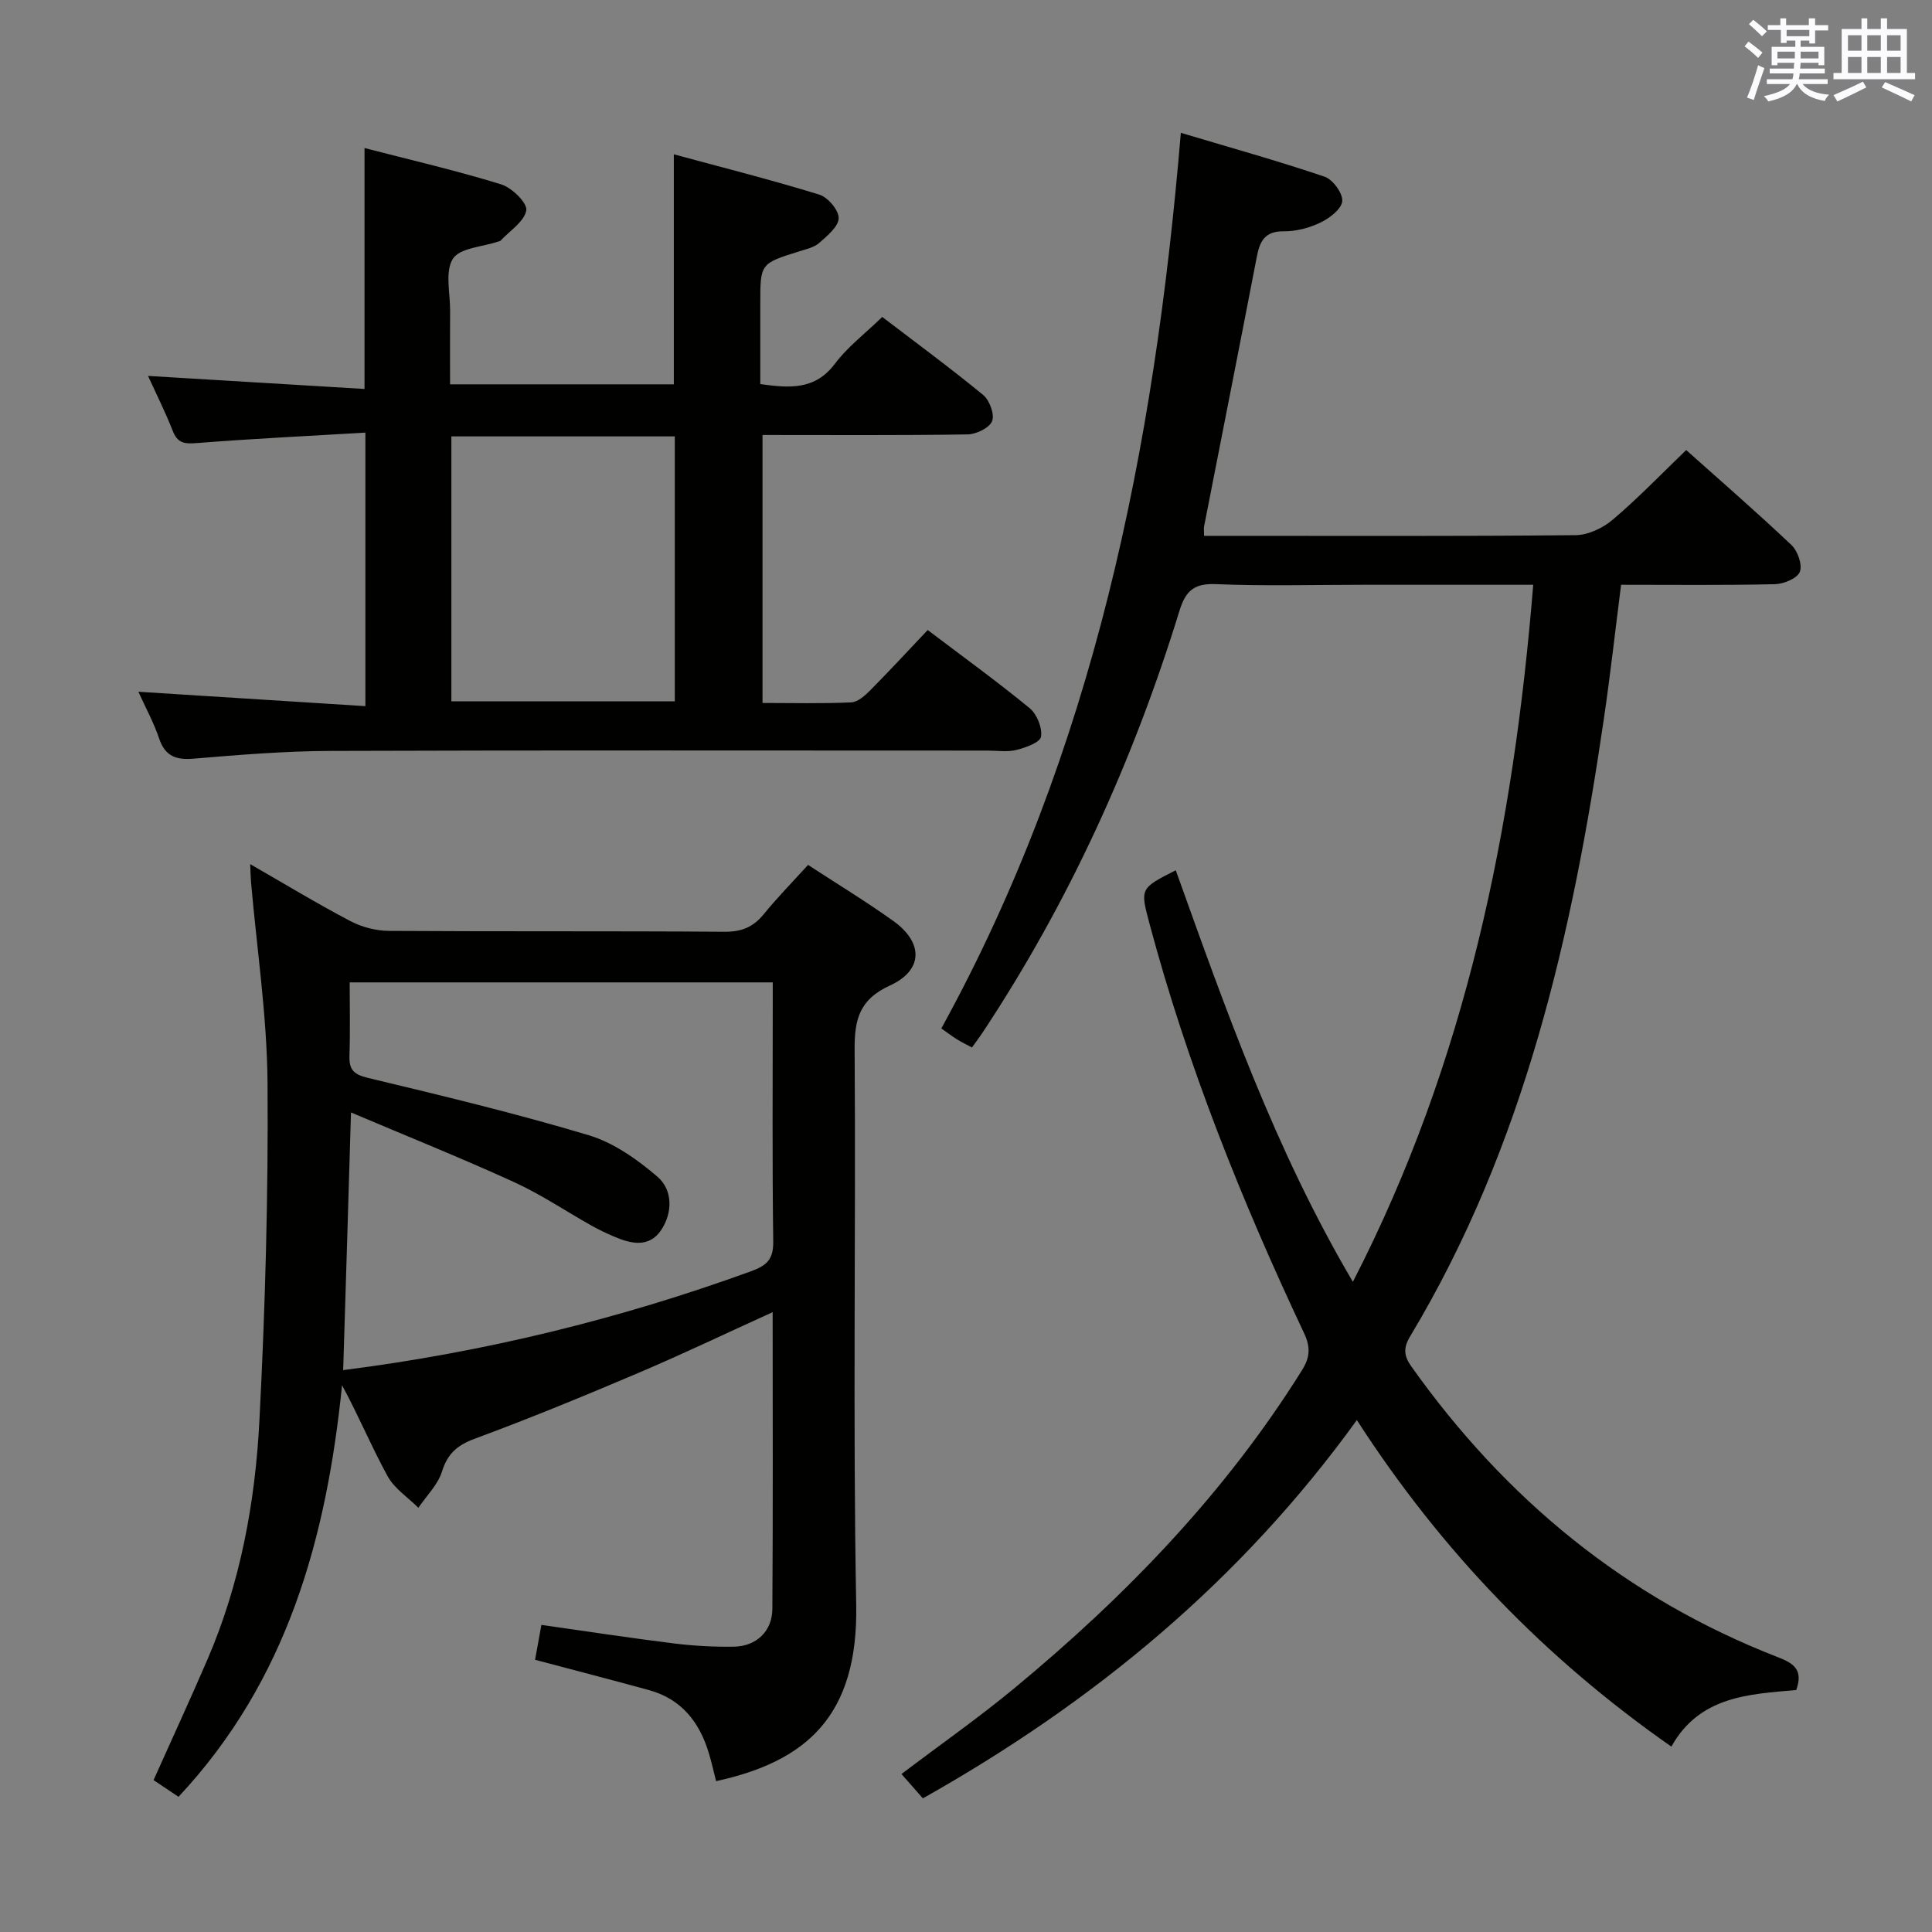 <svg enable-background="new 0 0 400 400" viewBox="0 0 400 400" xmlns="http://www.w3.org/2000/svg"><rect x="0" y="0" width="400" height="400" fill="#808080" stroke="none"/><g fill="#010100"><path d="m317.44 121.07c-12.25 0-23.72 0-35.19 0-10.16 0-20.34.29-30.49-.13-4.54-.19-6.28 1.36-7.57 5.53-9.54 30.99-22.84 60.27-40.78 87.35-.64.96-1.34 1.88-2.18 3.05-1.08-.58-2.09-1.06-3.04-1.65-.99-.61-1.91-1.32-3.3-2.29 31.59-57.43 44.12-120.03 49.59-185.43 10.25 3.06 20.09 5.81 29.76 9.08 1.7.58 3.78 3.41 3.66 5.05-.12 1.61-2.59 3.52-4.45 4.42-2.32 1.12-5.09 1.87-7.65 1.84-3.99-.05-4.99 2.11-5.61 5.37-3.58 18.57-7.26 37.13-10.89 55.69-.09.47-.01.98-.01 1.99h4.95c23.99 0 47.99.1 71.98-.14 2.61-.03 5.66-1.48 7.7-3.22 5.19-4.4 9.93-9.34 15.19-14.4 7.04 6.29 14.56 12.82 21.79 19.66 1.3 1.23 2.31 4.12 1.73 5.56-.54 1.36-3.33 2.51-5.16 2.55-10.48.24-20.97.12-31.84.12-1.2 9.39-2.22 18.57-3.56 27.71-6.54 44.78-16.46 88.52-40.13 127.92-1.43 2.38-1.29 4.02.25 6.19 19.47 27.44 44.42 47.99 75.92 60.22 3.31 1.28 5.27 2.64 3.78 6.79-9.75.86-20.03 1.25-25.85 11.72-26.2-18.31-47.63-40.51-65.12-67.61-24.07 33.34-54.46 58.4-89.85 78.32-1.45-1.65-2.84-3.22-4.43-5.04 8.02-6.07 16.04-11.69 23.55-17.91 22.95-19.01 43.47-40.24 59.36-65.67 1.68-2.68 1.81-4.78.45-7.68-12.91-27.39-24.15-55.41-31.99-84.72-1.97-7.38-2.01-7.37 5.42-11.13 10.35 28.85 20.49 57.76 36.67 85.21 23.49-45.66 33.23-93.84 37.34-144.32z"/><path d="m36.96 372.01c-1.72-1.15-3.36-2.24-5.17-3.46 3.78-8.44 7.59-16.69 11.19-25.04 6.79-15.77 9.86-32.49 10.73-49.43 1.2-23.26 1.85-46.58 1.68-69.86-.1-13.89-2.22-27.76-3.42-41.64-.08-.97-.1-1.95-.17-3.67 7.24 4.16 13.88 8.19 20.74 11.79 2.37 1.25 5.29 2.01 7.97 2.03 23.16.15 46.33.01 69.49.18 3.51.03 5.93-.95 8.11-3.62 2.82-3.46 5.96-6.67 9.19-10.22 6.03 3.94 11.98 7.55 17.63 11.59 6.29 4.5 6.23 10.22-.68 13.38-6.27 2.86-7.35 6.96-7.31 13.22.27 38.33-.38 76.66.33 114.98.43 23.14-10.4 32.46-29.01 36.53-.49-1.91-.91-3.84-1.48-5.73-1.93-6.46-5.67-11.28-12.44-13.13-7.65-2.1-15.34-4.09-23.56-6.27.41-2.28.84-4.63 1.31-7.22 9.39 1.33 18.37 2.71 27.39 3.83 4.11.51 8.29.74 12.44.68 4.66-.07 7.96-3.18 7.99-7.83.14-20.32.06-40.63.06-61.43-9.56 4.34-18.65 8.69-27.92 12.63-11.15 4.74-22.37 9.36-33.73 13.56-3.65 1.35-5.65 3.08-6.82 6.83-.86 2.73-3.2 5-4.88 7.48-2.17-2.16-4.96-3.97-6.37-6.54-3.32-6.05-5.98-12.47-9.43-18.83-3.22 31.53-11.26 61.06-33.86 85.21zm34.09-88.34c29.25-3.73 57.22-10.57 84.47-20.48 3.33-1.21 4.62-2.52 4.57-6.19-.22-16.33-.1-32.66-.1-48.99 0-1.58 0-3.15 0-4.62-29.57 0-58.32 0-87.59 0 0 5.28.12 10.25-.05 15.21-.09 2.84.84 3.84 3.77 4.55 15.33 3.68 30.69 7.36 45.78 11.89 5.16 1.55 10.05 5.01 14.21 8.58 3.21 2.76 3.17 7.46.77 11.06-2.51 3.75-6.34 2.83-9.89 1.28-1.52-.66-3.02-1.37-4.47-2.18-5.37-3.01-10.51-6.49-16.09-9.04-10.91-4.98-22.06-9.46-33.76-14.42-.55 18.67-1.08 35.9-1.62 53.35z"/><path d="m182.66 65.62c7.01 5.36 14.11 10.57 20.9 16.16 1.32 1.09 2.41 4.04 1.84 5.42-.57 1.41-3.29 2.71-5.09 2.74-13.99.22-27.98.12-42.44.12v55.48c6.16 0 12.27.16 18.36-.12 1.39-.06 2.91-1.45 4.02-2.58 3.98-4.01 7.82-8.18 11.82-12.4 7.46 5.65 14.47 10.72 21.13 16.2 1.49 1.23 2.63 4.06 2.33 5.89-.19 1.19-3.19 2.26-5.1 2.74-1.89.47-3.97.13-5.97.13-45.33 0-90.66-.09-135.99.07-9.46.03-18.93.81-28.36 1.6-3.69.31-5.92-.49-7.17-4.19-1.09-3.24-2.76-6.28-4.29-9.66 15.9 1.01 31.24 1.98 47 2.98 0-19.24 0-37.43 0-56.63-11.77.7-23.34 1.25-34.89 2.16-2.54.2-3.98.06-4.99-2.51-1.56-3.96-3.47-7.77-5.12-11.39 15.08.91 29.92 1.8 44.82 2.7 0-17.15 0-33.21 0-49.88 9.48 2.45 18.98 4.65 28.29 7.52 2.22.68 5.46 3.87 5.2 5.38-.41 2.34-3.42 4.22-5.34 6.29-.1.11-.31.11-.47.17-3.25 1.11-7.94 1.3-9.38 3.56-1.68 2.64-.56 7.08-.58 10.74-.04 4.97-.01 9.94-.01 15.26h46.33c0-15.49 0-31 0-47.62 10.16 2.75 20.21 5.29 30.11 8.34 1.78.55 4.05 3.22 4.02 4.87-.03 1.75-2.36 3.66-4.01 5.12-1.05.93-2.67 1.3-4.09 1.74-8.12 2.54-8.13 2.52-8.13 10.79v16.71c6.11.85 11.35 1.27 15.49-4.26 2.56-3.42 6.1-6.09 9.76-9.64zm-89.21 79.58h46.26c0-18.49 0-36.58 0-54.85-15.52 0-30.75 0-46.26 0z"/></g><path d="m361.2 9.6.8-1c.9.7 1.9 1.4 2.9 2.3l-.9 1.1c-1-1-2-1.8-2.8-2.4zm.5 10.6c.9-2.1 1.6-4.3 2.3-6.7.4.2.8.4 1.3.6-.7 2.1-1.5 4.3-2.2 6.6zm.4-15.2.9-.9c1 .8 2 1.6 2.8 2.4l-1 1c-.9-.9-1.8-1.7-2.7-2.5zm12.5-1.2h1.2v1.4h2.7v1.1h-2.7v2.7h-1.2v-.6h-1.8v1.3h4.9v3.8h-1.2v-.5h-3.7c0 .4-.1.9-.1 1.2h5.1v1h-5.2c0 .5-.1.9-.2 1.2h6v1h-5.2c1.1 1.3 2.9 2 5.5 2.2-.4.4-.7.8-.9 1.3-2.9-.5-4.8-1.6-5.7-3.5h-.1c-.8 1.7-2.7 2.9-5.9 3.6-.2-.4-.6-.8-.9-1.1 2.8-.6 4.6-1.4 5.4-2.5h-4.8v-1h5.3c.1-.3.2-.7.2-1.2h-4.9v-1h5c0-.4 0-.8.1-1.2h-3.5v.5h-1.2v-3.8h4.9v-1.3h-1.8v.5h-1.2v-2.7h-2.7v-1h2.6v-1.4h1.2v1.4h4.7v-1.4zm-6.6 8.3h3.6c0-.4 0-.9 0-1.4h-3.6zm1.9-4.6h4.7v-1.3h-4.7zm6.6 3.2h-3.7v1.4h3.7z" fill="#fbfafc"/><path d="m385.3 3.8h1.3v2.2h2.8v-2.2h1.3v2.2h4.1v9.1h1.7v1.3h-16.9v-1.3h1.7v-9.1h4.1v-2.2zm.4 13.1.7 1.2c-1.8.9-3.8 1.9-6 2.9-.2-.4-.5-.8-.8-1.3 2.3-1 4.3-1.9 6.1-2.8zm-3.1-6.4h2.8v-3.2h-2.8zm0 4.6h2.8v-3.3h-2.8zm4-4.6h2.8v-3.2h-2.8zm0 4.6h2.8v-3.3h-2.8zm3.7 1.9c2.1.9 4.1 1.8 6.1 2.7l-.7 1.3c-2.2-1.1-4.2-2-6.1-2.9zm3.2-9.7h-2.8v3.2h2.8zm-2.8 7.8h2.8v-3.3h-2.8z" fill="#fbfafc"/></svg>